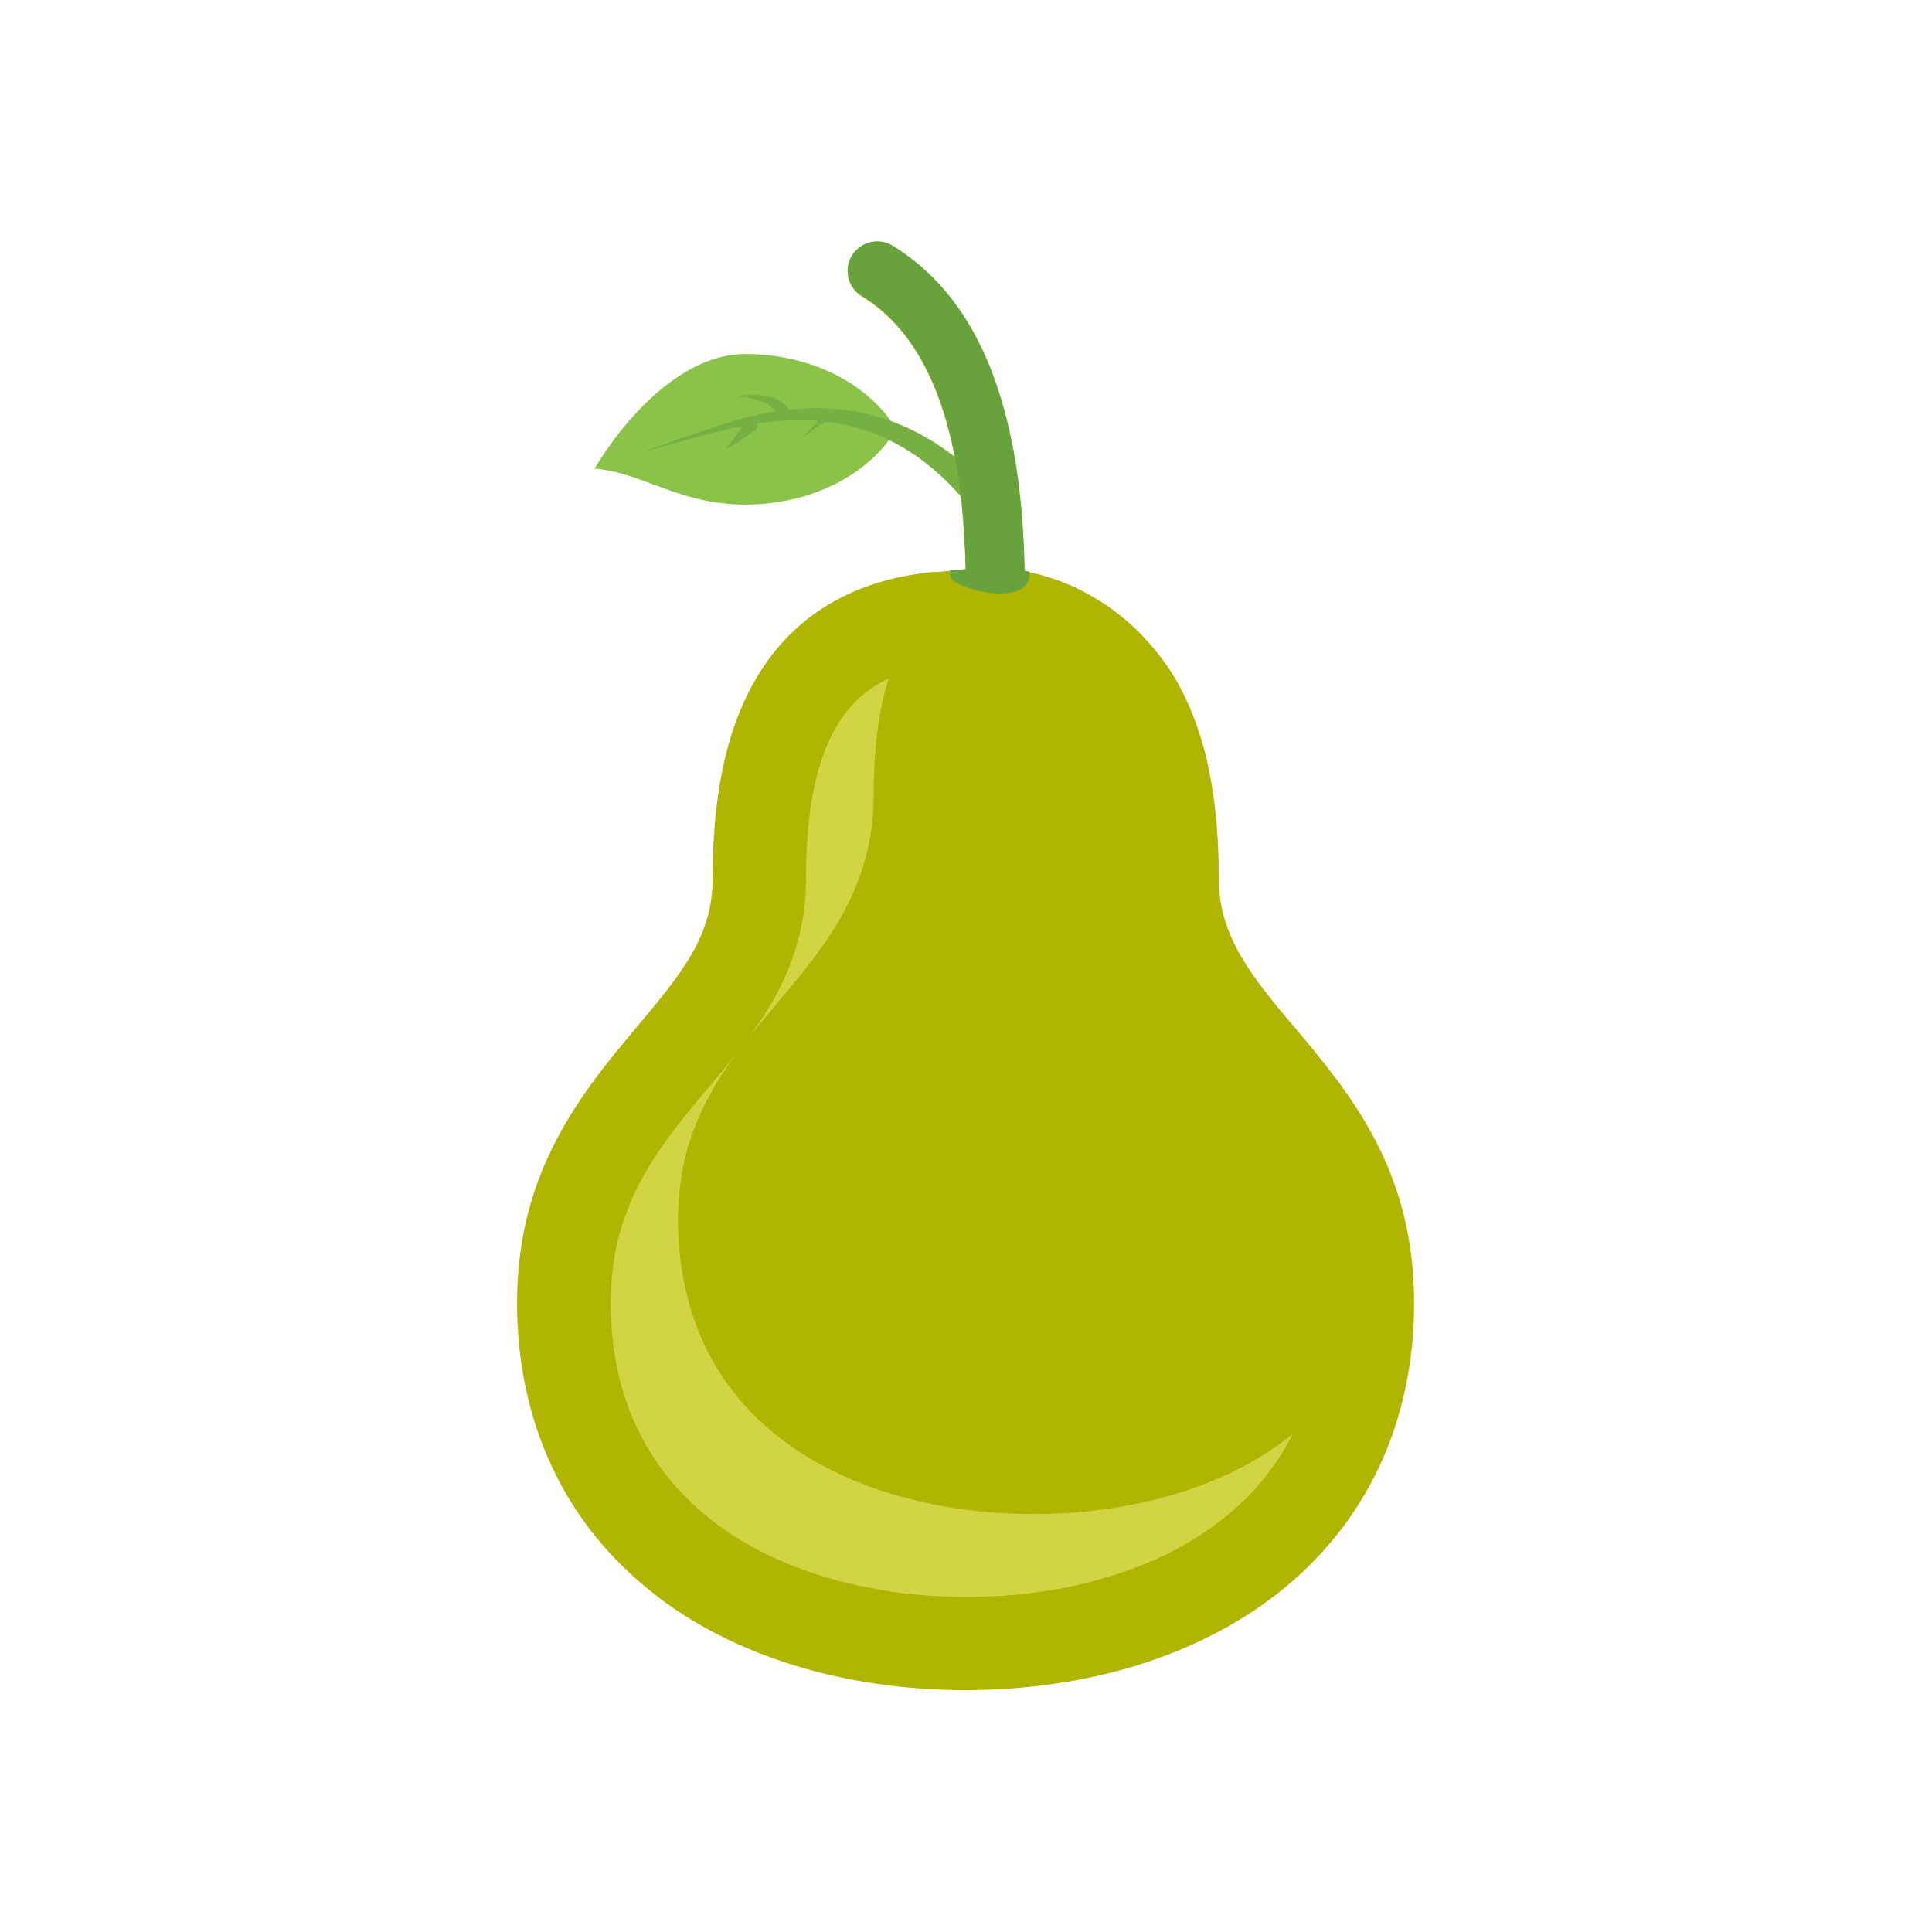<?xml version="1.0" encoding="UTF-8"?>
<!DOCTYPE svg PUBLIC "-//W3C//DTD SVG 1.1//EN" "http://www.w3.org/Graphics/SVG/1.1/DTD/svg11.dtd">
<!-- Creator: CorelDRAW -->
<svg xmlns="http://www.w3.org/2000/svg" xml:space="preserve" width="6.827in" height="6.827in" style="shape-rendering:geometricPrecision; text-rendering:geometricPrecision; image-rendering:optimizeQuality; fill-rule:evenodd; clip-rule:evenodd"
viewBox="0 0 6.827 6.827"
 xmlns:xlink="http://www.w3.org/1999/xlink">
 <defs>
  <style type="text/css">
   <![CDATA[
    .fil5 {fill:none}
    .fil4 {fill:#67A23C}
    .fil3 {fill:#76B042}
    .fil2 {fill:#8BC34A}
    .fil1 {fill:#D1D543}
    .fil0 {fill:#AFB500;fill-rule:nonzero}
   ]]>
  </style>
 </defs>
 <g id="Layer_x0020_1">
  <g id="_436958640">
   <path id="_436959144" class="fil0" d="M3.304 2.022l0.108 -0.01c-0.004,-0.163 -0.019,-0.345 -0.065,-0.511 -0.052,-0.188 -0.143,-0.357 -0.302,-0.454 -0.049,-0.03 -0.065,-0.094 -0.035,-0.143 0.03,-0.049 0.094,-0.065 0.143,-0.035 0.212,0.129 0.33,0.343 0.394,0.578 0.052,0.191 0.069,0.393 0.073,0.571 0.085,0.017 0.161,0.045 0.23,0.084 0.1,0.056 0.184,0.131 0.251,0.22 0.001,0.001 0.002,0.002 0.003,0.003l-6.69291e-005 4.72441e-005 7.48031e-005 9.84252e-005 -0 0c0.07,0.093 0.121,0.206 0.155,0.338 0.032,0.128 0.048,0.276 0.048,0.445 0,0.202 0.121,0.348 0.263,0.517l0 0 0 0 0 0 0 0 0.001 0.001 0 0 0.001 0.001 0 0 -3.93701e-006 3.93701e-006 0 0 0 0 0 0 -3.93701e-006 3.93701e-006c0.001,0.001 0.001,0.001 0.002,0.002l-0 9.05512e-005c0.198,0.236 0.423,0.505 0.423,0.975 0,0.21 -0.042,0.405 -0.123,0.578 -0.082,0.174 -0.202,0.325 -0.36,0.449 -0.141,0.11 -0.31,0.196 -0.498,0.254 -0.186,0.057 -0.391,0.087 -0.604,0.087 -0.213,0 -0.418,-0.03 -0.604,-0.087 -0.188,-0.058 -0.358,-0.143 -0.498,-0.254 -0.158,-0.124 -0.279,-0.275 -0.36,-0.449 -0.081,-0.173 -0.123,-0.368 -0.123,-0.578 0,-0.236 0.058,-0.423 0.142,-0.582 0.082,-0.155 0.185,-0.279 0.282,-0.394 0.075,-0.09 0.145,-0.173 0.194,-0.258 0.045,-0.079 0.073,-0.163 0.073,-0.263 0,-0.169 0.016,-0.317 0.048,-0.445 0.06,-0.236 0.184,-0.437 0.405,-0.55 0.097,-0.05 0.208,-0.08 0.333,-0.092z"/>
   <path id="_436959744" class="fil1" d="M3.14 2.398c-0.006,0.003 -0.012,0.006 -0.018,0.009 -0.134,0.069 -0.2,0.196 -0.236,0.337 -0.03,0.117 -0.038,0.243 -0.038,0.364 0,0.154 -0.041,0.294 -0.116,0.427 -0.027,0.047 -0.057,0.092 -0.089,0.135 0.032,-0.041 0.066,-0.081 0.1,-0.121 0.082,-0.098 0.165,-0.196 0.228,-0.307 0.075,-0.133 0.116,-0.273 0.116,-0.427 0,-0.12 0.009,-0.247 0.038,-0.364 0.005,-0.018 0.01,-0.036 0.015,-0.053zm-0.534 1.32c-0.033,0.042 -0.067,0.083 -0.101,0.123 -0.089,0.106 -0.178,0.212 -0.243,0.336 -0.072,0.136 -0.104,0.274 -0.104,0.428 0,0.151 0.027,0.301 0.092,0.438 0.061,0.131 0.152,0.24 0.265,0.329 0.116,0.091 0.252,0.155 0.392,0.198 0.164,0.05 0.337,0.073 0.508,0.073 0.171,0 0.344,-0.022 0.508,-0.073 0.14,-0.043 0.276,-0.107 0.392,-0.198 0.107,-0.083 0.193,-0.185 0.253,-0.305 -0.005,0.004 -0.01,0.008 -0.015,0.012 -0.116,0.091 -0.252,0.155 -0.392,0.198 -0.164,0.05 -0.337,0.073 -0.508,0.073 -0.171,0 -0.344,-0.022 -0.508,-0.073 -0.14,-0.043 -0.276,-0.107 -0.392,-0.198 -0.114,-0.089 -0.204,-0.199 -0.265,-0.329 -0.064,-0.138 -0.092,-0.287 -0.092,-0.438 0,-0.154 0.032,-0.292 0.104,-0.428 0.031,-0.059 0.067,-0.114 0.106,-0.166z"/>
   <g>
    <path id="_436959840" class="fil2" d="M2.634 1.251c0.236,0 0.44,0.109 0.533,0.266 -0.093,0.157 -0.297,0.266 -0.533,0.266 -0.236,0 -0.361,-0.113 -0.533,-0.127 0.093,-0.157 0.297,-0.405 0.533,-0.405z"/>
    <path id="_436959552" class="fil3" d="M3.398 1.757c-0.23,-0.263 -0.508,-0.323 -0.858,-0.232 -0.042,0.011 -0.244,0.062 -0.274,0.078 0.029,-0.019 0.227,-0.083 0.267,-0.097 0.372,-0.126 0.673,-0.068 0.944,0.198 0.016,0.02 0.011,0.048 -0.011,0.062 -0.022,0.014 -0.053,0.01 -0.069,-0.01z"/>
    <path id="_436959792" class="fil3" d="M2.901 1.5l-0 -0.001c-0.024,0.017 -0.047,0.035 -0.071,0.053 0.06,-0.064 0.033,-0.037 0.103,-0.104 0.002,0 0.002,0 0.004,0 0.004,0.003 -0.001,0.017 -0.011,0.031 -0.01,0.014 -0.021,0.024 -0.025,0.021z"/>
    <path id="_436958448" class="fil3" d="M2.669 1.52c-0.021,0.013 -0.091,0.068 -0.109,0.065 0.016,-0.004 0.063,-0.079 0.077,-0.099 0.009,-0.009 0.024,-0.009 0.033,0.001 0.009,0.009 0.009,0.024 -0.001,0.033z"/>
    <path id="_436958664" class="fil3" d="M2.747 1.463c-0.026,-0.042 -0.072,-0.053 -0.119,-0.06 -0.005,-0.001 -0.02,0.003 -0.025,0.004 0.006,-0.003 0.018,-0.01 0.025,-0.01 0.057,-0.005 0.11,-0.001 0.153,0.039 0.008,0.009 0.006,0.023 -0.003,0.031 -0.009,0.008 -0.023,0.006 -0.031,-0.003z"/>
   </g>
   <path id="_436958352" class="fil4" d="M3.636 2.02c-0.005,-0.001 -0.01,-0.002 -0.015,-0.003 -0.004,-0.178 -0.02,-0.38 -0.073,-0.571 -0.064,-0.234 -0.182,-0.448 -0.394,-0.578 -0.049,-0.03 -0.113,-0.014 -0.143,0.035 -0.03,0.049 -0.014,0.113 0.035,0.143 0.159,0.097 0.251,0.267 0.302,0.454 0.046,0.166 0.061,0.348 0.065,0.511l-0.056 0.005c0.001,0.011 -0.001,0.029 0.013,0.037l0.005 0.003c0.092,0.054 0.279,0.067 0.262,-0.037z"/>
  </g>
  <rect class="fil5" width="6.827" height="6.827"/>
 </g>
</svg>
